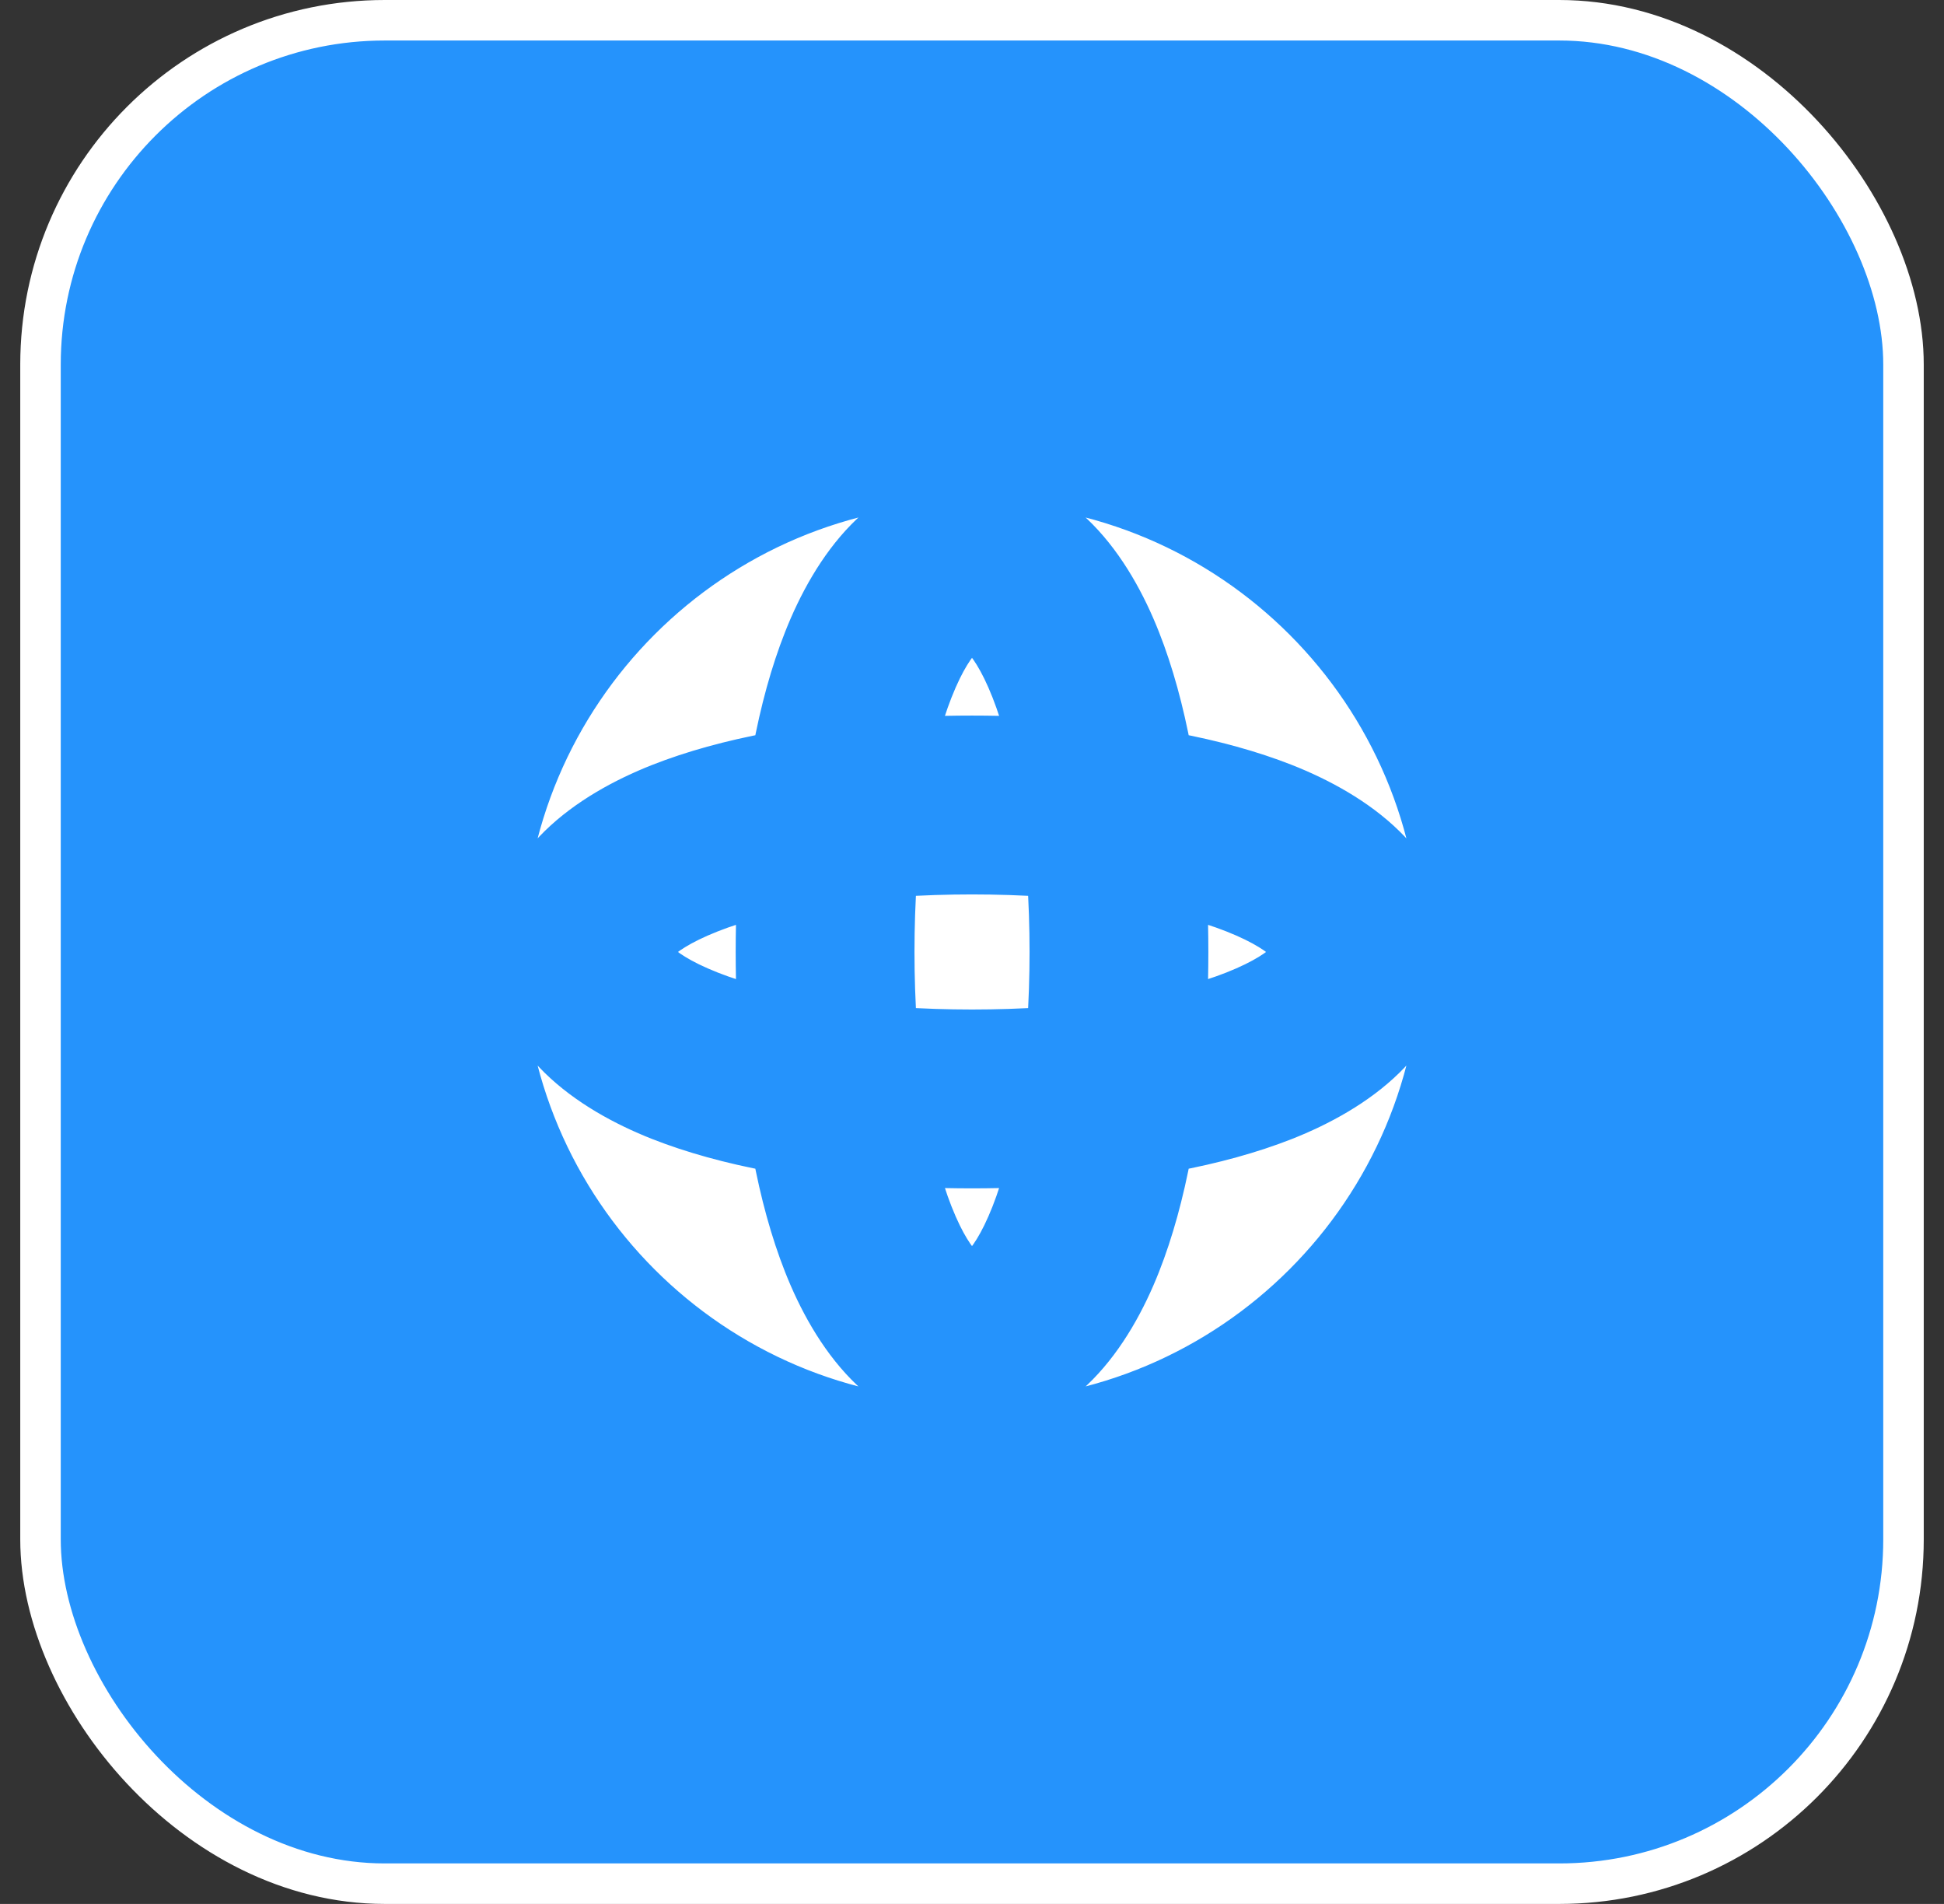 <?xml version="1.0" ?><svg xmlns="http://www.w3.org/2000/svg" width="48" height="47" viewBox="0 0 48 47" fill="none">
<rect x="0" y="0" width="48" height="47" fill="#333333" stroke="none"/>
<rect x="1" y="0.5" width="46" height="46" rx="8.5" fill="#2593FC" stroke="white"/>
<path d="M23.798 15.706C23.895 15.611 23.964 15.57 24 15.552C24.037 15.57 24.106 15.611 24.203 15.706C24.395 15.896 24.676 16.282 24.974 17.04C25.107 17.378 25.231 17.762 25.343 18.193C24.449 18.155 23.552 18.155 22.658 18.193C22.77 17.762 22.894 17.378 23.027 17.04C23.325 16.282 23.605 15.896 23.798 15.706ZM25.859 25.359C24.623 25.441 23.378 25.441 22.142 25.359C22.059 24.123 22.059 22.877 22.142 21.641C23.378 21.559 24.623 21.559 25.859 21.641C25.942 22.877 25.942 24.123 25.859 25.359ZM18.693 22.157C18.656 23.052 18.656 23.948 18.693 24.843C18.262 24.731 17.878 24.607 17.541 24.474C16.783 24.175 16.396 23.895 16.207 23.702C16.111 23.605 16.07 23.536 16.052 23.5C16.07 23.464 16.111 23.395 16.207 23.298C16.396 23.105 16.783 22.825 17.541 22.526C17.878 22.393 18.262 22.269 18.693 22.157ZM23.027 29.96C22.894 29.622 22.77 29.238 22.658 28.807C23.552 28.845 24.449 28.845 25.343 28.807C25.231 29.238 25.107 29.622 24.974 29.96C24.676 30.718 24.395 31.104 24.203 31.294C24.106 31.389 24.037 31.43 24 31.448C23.964 31.43 23.895 31.389 23.798 31.294C23.605 31.104 23.325 30.718 23.027 29.96ZM30.46 24.474C30.123 24.607 29.738 24.731 29.308 24.843C29.345 23.948 29.345 23.052 29.308 22.157C29.738 22.269 30.123 22.393 30.46 22.526C31.218 22.825 31.604 23.105 31.794 23.298C31.889 23.395 31.931 23.464 31.948 23.5C31.931 23.536 31.889 23.605 31.794 23.702C31.604 23.895 31.218 24.175 30.46 24.474ZM35.584 23.5C35.584 29.897 30.398 35.083 24 35.083C17.603 35.083 12.417 29.897 12.417 23.5C12.417 17.103 17.603 11.917 24 11.917C30.398 11.917 35.584 17.103 35.584 23.5ZM19.848 15.789C19.528 16.6 19.269 17.536 19.077 18.576C18.036 18.769 17.1 19.028 16.289 19.347C14.531 20.04 12.625 21.344 12.625 23.5C12.625 25.656 14.531 26.96 16.289 27.653C17.1 27.972 18.036 28.231 19.077 28.424C19.269 29.464 19.528 30.4 19.848 31.212C20.54 32.97 21.845 34.875 24 34.875C26.156 34.875 27.461 32.97 28.153 31.212C28.473 30.4 28.731 29.464 28.924 28.424C29.965 28.231 30.9 27.972 31.712 27.653C33.47 26.96 35.375 25.656 35.375 23.5C35.375 21.344 33.47 20.04 31.712 19.347C30.9 19.028 29.965 18.769 28.924 18.576C28.731 17.536 28.473 16.6 28.153 15.789C27.461 14.03 26.156 12.125 24 12.125C21.845 12.125 20.54 14.03 19.848 15.789Z" fill="white" stroke="#2593FC"/>
</svg>